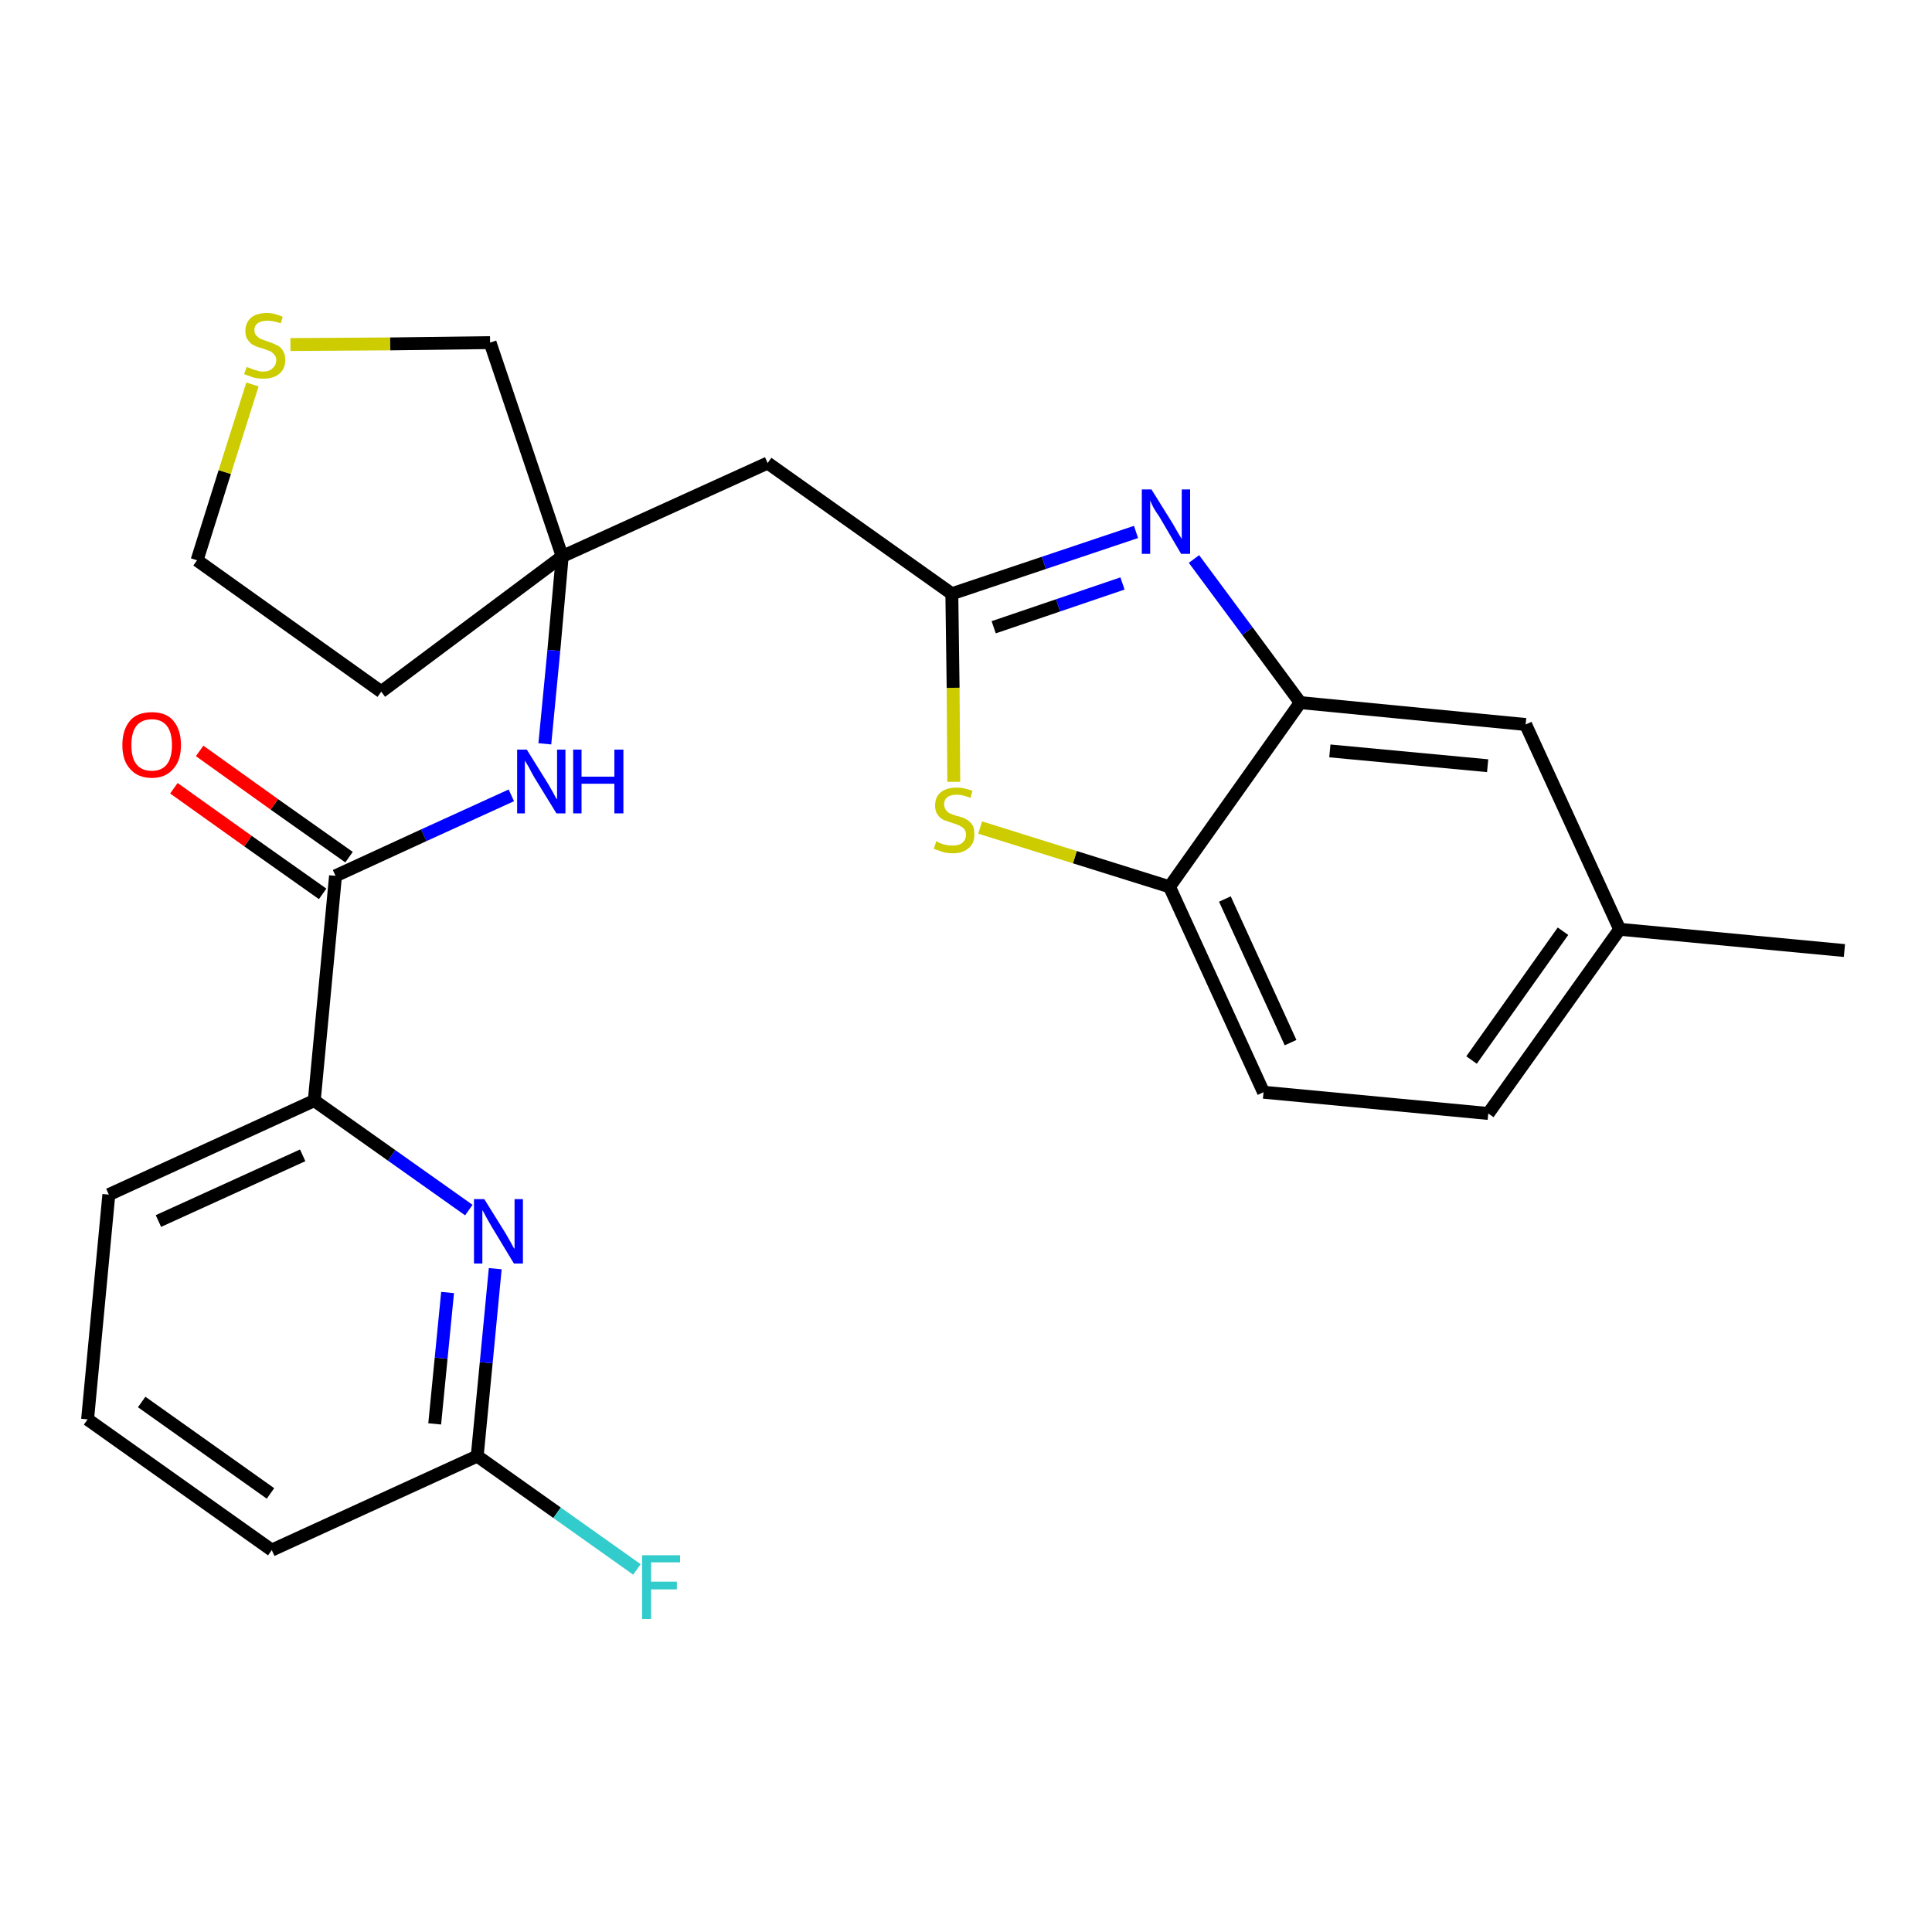 <?xml version='1.0' encoding='iso-8859-1'?>
<svg version='1.1' baseProfile='full'
              xmlns='http://www.w3.org/2000/svg'
                      xmlns:rdkit='http://www.rdkit.org/xml'
                      xmlns:xlink='http://www.w3.org/1999/xlink'
                  xml:space='preserve'
width='300px' height='300px' viewBox='0 0 300 300'>
<!-- END OF HEADER -->
<path class='bond-0 atom-0 atom-1' d='M 286.4,147.6 L 251.5,144.3' style='fill:none;fill-rule:evenodd;stroke:#000000;stroke-width:2.0px;stroke-linecap:butt;stroke-linejoin:miter;stroke-opacity:1' />
<path class='bond-1 atom-1 atom-2' d='M 251.5,144.3 L 231.1,172.9' style='fill:none;fill-rule:evenodd;stroke:#000000;stroke-width:2.0px;stroke-linecap:butt;stroke-linejoin:miter;stroke-opacity:1' />
<path class='bond-1 atom-1 atom-2' d='M 242.7,144.6 L 228.5,164.6' style='fill:none;fill-rule:evenodd;stroke:#000000;stroke-width:2.0px;stroke-linecap:butt;stroke-linejoin:miter;stroke-opacity:1' />
<path class='bond-25 atom-25 atom-1' d='M 236.9,112.5 L 251.5,144.3' style='fill:none;fill-rule:evenodd;stroke:#000000;stroke-width:2.0px;stroke-linecap:butt;stroke-linejoin:miter;stroke-opacity:1' />
<path class='bond-2 atom-2 atom-3' d='M 231.1,172.9 L 196.2,169.6' style='fill:none;fill-rule:evenodd;stroke:#000000;stroke-width:2.0px;stroke-linecap:butt;stroke-linejoin:miter;stroke-opacity:1' />
<path class='bond-3 atom-3 atom-4' d='M 196.2,169.6 L 181.6,137.7' style='fill:none;fill-rule:evenodd;stroke:#000000;stroke-width:2.0px;stroke-linecap:butt;stroke-linejoin:miter;stroke-opacity:1' />
<path class='bond-3 atom-3 atom-4' d='M 200.4,161.9 L 190.2,139.6' style='fill:none;fill-rule:evenodd;stroke:#000000;stroke-width:2.0px;stroke-linecap:butt;stroke-linejoin:miter;stroke-opacity:1' />
<path class='bond-4 atom-4 atom-5' d='M 181.6,137.7 L 166.9,133.1' style='fill:none;fill-rule:evenodd;stroke:#000000;stroke-width:2.0px;stroke-linecap:butt;stroke-linejoin:miter;stroke-opacity:1' />
<path class='bond-4 atom-4 atom-5' d='M 166.9,133.1 L 152.2,128.5' style='fill:none;fill-rule:evenodd;stroke:#CCCC00;stroke-width:2.0px;stroke-linecap:butt;stroke-linejoin:miter;stroke-opacity:1' />
<path class='bond-26 atom-24 atom-4' d='M 201.9,109.1 L 181.6,137.7' style='fill:none;fill-rule:evenodd;stroke:#000000;stroke-width:2.0px;stroke-linecap:butt;stroke-linejoin:miter;stroke-opacity:1' />
<path class='bond-5 atom-5 atom-6' d='M 148.1,121.4 L 148.0,106.8' style='fill:none;fill-rule:evenodd;stroke:#CCCC00;stroke-width:2.0px;stroke-linecap:butt;stroke-linejoin:miter;stroke-opacity:1' />
<path class='bond-5 atom-5 atom-6' d='M 148.0,106.8 L 147.8,92.2' style='fill:none;fill-rule:evenodd;stroke:#000000;stroke-width:2.0px;stroke-linecap:butt;stroke-linejoin:miter;stroke-opacity:1' />
<path class='bond-6 atom-6 atom-7' d='M 147.8,92.2 L 119.2,71.9' style='fill:none;fill-rule:evenodd;stroke:#000000;stroke-width:2.0px;stroke-linecap:butt;stroke-linejoin:miter;stroke-opacity:1' />
<path class='bond-22 atom-6 atom-23' d='M 147.8,92.2 L 162.1,87.4' style='fill:none;fill-rule:evenodd;stroke:#000000;stroke-width:2.0px;stroke-linecap:butt;stroke-linejoin:miter;stroke-opacity:1' />
<path class='bond-22 atom-6 atom-23' d='M 162.1,87.4 L 176.4,82.6' style='fill:none;fill-rule:evenodd;stroke:#0000FF;stroke-width:2.0px;stroke-linecap:butt;stroke-linejoin:miter;stroke-opacity:1' />
<path class='bond-22 atom-6 atom-23' d='M 154.3,97.4 L 164.3,94.0' style='fill:none;fill-rule:evenodd;stroke:#000000;stroke-width:2.0px;stroke-linecap:butt;stroke-linejoin:miter;stroke-opacity:1' />
<path class='bond-22 atom-6 atom-23' d='M 164.3,94.0 L 174.3,90.6' style='fill:none;fill-rule:evenodd;stroke:#0000FF;stroke-width:2.0px;stroke-linecap:butt;stroke-linejoin:miter;stroke-opacity:1' />
<path class='bond-7 atom-7 atom-8' d='M 119.2,71.9 L 87.3,86.4' style='fill:none;fill-rule:evenodd;stroke:#000000;stroke-width:2.0px;stroke-linecap:butt;stroke-linejoin:miter;stroke-opacity:1' />
<path class='bond-8 atom-8 atom-9' d='M 87.3,86.4 L 86.0,101.0' style='fill:none;fill-rule:evenodd;stroke:#000000;stroke-width:2.0px;stroke-linecap:butt;stroke-linejoin:miter;stroke-opacity:1' />
<path class='bond-8 atom-8 atom-9' d='M 86.0,101.0 L 84.6,115.5' style='fill:none;fill-rule:evenodd;stroke:#0000FF;stroke-width:2.0px;stroke-linecap:butt;stroke-linejoin:miter;stroke-opacity:1' />
<path class='bond-18 atom-8 atom-19' d='M 87.3,86.4 L 59.2,107.4' style='fill:none;fill-rule:evenodd;stroke:#000000;stroke-width:2.0px;stroke-linecap:butt;stroke-linejoin:miter;stroke-opacity:1' />
<path class='bond-27 atom-22 atom-8' d='M 76.1,53.2 L 87.3,86.4' style='fill:none;fill-rule:evenodd;stroke:#000000;stroke-width:2.0px;stroke-linecap:butt;stroke-linejoin:miter;stroke-opacity:1' />
<path class='bond-9 atom-9 atom-10' d='M 79.4,123.5 L 65.8,129.7' style='fill:none;fill-rule:evenodd;stroke:#0000FF;stroke-width:2.0px;stroke-linecap:butt;stroke-linejoin:miter;stroke-opacity:1' />
<path class='bond-9 atom-9 atom-10' d='M 65.8,129.7 L 52.1,136.0' style='fill:none;fill-rule:evenodd;stroke:#000000;stroke-width:2.0px;stroke-linecap:butt;stroke-linejoin:miter;stroke-opacity:1' />
<path class='bond-10 atom-10 atom-11' d='M 54.2,133.1 L 42.6,124.9' style='fill:none;fill-rule:evenodd;stroke:#000000;stroke-width:2.0px;stroke-linecap:butt;stroke-linejoin:miter;stroke-opacity:1' />
<path class='bond-10 atom-10 atom-11' d='M 42.6,124.9 L 31.0,116.6' style='fill:none;fill-rule:evenodd;stroke:#FF0000;stroke-width:2.0px;stroke-linecap:butt;stroke-linejoin:miter;stroke-opacity:1' />
<path class='bond-10 atom-10 atom-11' d='M 50.1,138.8 L 38.5,130.6' style='fill:none;fill-rule:evenodd;stroke:#000000;stroke-width:2.0px;stroke-linecap:butt;stroke-linejoin:miter;stroke-opacity:1' />
<path class='bond-10 atom-10 atom-11' d='M 38.5,130.6 L 27.0,122.4' style='fill:none;fill-rule:evenodd;stroke:#FF0000;stroke-width:2.0px;stroke-linecap:butt;stroke-linejoin:miter;stroke-opacity:1' />
<path class='bond-11 atom-10 atom-12' d='M 52.1,136.0 L 48.8,170.9' style='fill:none;fill-rule:evenodd;stroke:#000000;stroke-width:2.0px;stroke-linecap:butt;stroke-linejoin:miter;stroke-opacity:1' />
<path class='bond-12 atom-12 atom-13' d='M 48.8,170.9 L 16.9,185.5' style='fill:none;fill-rule:evenodd;stroke:#000000;stroke-width:2.0px;stroke-linecap:butt;stroke-linejoin:miter;stroke-opacity:1' />
<path class='bond-12 atom-12 atom-13' d='M 47.0,179.4 L 24.6,189.6' style='fill:none;fill-rule:evenodd;stroke:#000000;stroke-width:2.0px;stroke-linecap:butt;stroke-linejoin:miter;stroke-opacity:1' />
<path class='bond-28 atom-18 atom-12' d='M 72.8,187.9 L 60.8,179.4' style='fill:none;fill-rule:evenodd;stroke:#0000FF;stroke-width:2.0px;stroke-linecap:butt;stroke-linejoin:miter;stroke-opacity:1' />
<path class='bond-28 atom-18 atom-12' d='M 60.8,179.4 L 48.8,170.9' style='fill:none;fill-rule:evenodd;stroke:#000000;stroke-width:2.0px;stroke-linecap:butt;stroke-linejoin:miter;stroke-opacity:1' />
<path class='bond-13 atom-13 atom-14' d='M 16.9,185.5 L 13.6,220.4' style='fill:none;fill-rule:evenodd;stroke:#000000;stroke-width:2.0px;stroke-linecap:butt;stroke-linejoin:miter;stroke-opacity:1' />
<path class='bond-14 atom-14 atom-15' d='M 13.6,220.4 L 42.2,240.7' style='fill:none;fill-rule:evenodd;stroke:#000000;stroke-width:2.0px;stroke-linecap:butt;stroke-linejoin:miter;stroke-opacity:1' />
<path class='bond-14 atom-14 atom-15' d='M 22.0,217.7 L 42.0,231.9' style='fill:none;fill-rule:evenodd;stroke:#000000;stroke-width:2.0px;stroke-linecap:butt;stroke-linejoin:miter;stroke-opacity:1' />
<path class='bond-15 atom-15 atom-16' d='M 42.2,240.7 L 74.1,226.1' style='fill:none;fill-rule:evenodd;stroke:#000000;stroke-width:2.0px;stroke-linecap:butt;stroke-linejoin:miter;stroke-opacity:1' />
<path class='bond-16 atom-16 atom-17' d='M 74.1,226.1 L 86.5,234.9' style='fill:none;fill-rule:evenodd;stroke:#000000;stroke-width:2.0px;stroke-linecap:butt;stroke-linejoin:miter;stroke-opacity:1' />
<path class='bond-16 atom-16 atom-17' d='M 86.5,234.9 L 98.9,243.7' style='fill:none;fill-rule:evenodd;stroke:#33CCCC;stroke-width:2.0px;stroke-linecap:butt;stroke-linejoin:miter;stroke-opacity:1' />
<path class='bond-17 atom-16 atom-18' d='M 74.1,226.1 L 75.5,211.6' style='fill:none;fill-rule:evenodd;stroke:#000000;stroke-width:2.0px;stroke-linecap:butt;stroke-linejoin:miter;stroke-opacity:1' />
<path class='bond-17 atom-16 atom-18' d='M 75.5,211.6 L 76.9,197.0' style='fill:none;fill-rule:evenodd;stroke:#0000FF;stroke-width:2.0px;stroke-linecap:butt;stroke-linejoin:miter;stroke-opacity:1' />
<path class='bond-17 atom-16 atom-18' d='M 67.5,221.1 L 68.5,210.9' style='fill:none;fill-rule:evenodd;stroke:#000000;stroke-width:2.0px;stroke-linecap:butt;stroke-linejoin:miter;stroke-opacity:1' />
<path class='bond-17 atom-16 atom-18' d='M 68.5,210.9 L 69.5,200.7' style='fill:none;fill-rule:evenodd;stroke:#0000FF;stroke-width:2.0px;stroke-linecap:butt;stroke-linejoin:miter;stroke-opacity:1' />
<path class='bond-19 atom-19 atom-20' d='M 59.2,107.4 L 30.6,87.0' style='fill:none;fill-rule:evenodd;stroke:#000000;stroke-width:2.0px;stroke-linecap:butt;stroke-linejoin:miter;stroke-opacity:1' />
<path class='bond-20 atom-20 atom-21' d='M 30.6,87.0 L 34.9,73.3' style='fill:none;fill-rule:evenodd;stroke:#000000;stroke-width:2.0px;stroke-linecap:butt;stroke-linejoin:miter;stroke-opacity:1' />
<path class='bond-20 atom-20 atom-21' d='M 34.9,73.3 L 39.2,59.7' style='fill:none;fill-rule:evenodd;stroke:#CCCC00;stroke-width:2.0px;stroke-linecap:butt;stroke-linejoin:miter;stroke-opacity:1' />
<path class='bond-21 atom-21 atom-22' d='M 45.1,53.5 L 60.6,53.4' style='fill:none;fill-rule:evenodd;stroke:#CCCC00;stroke-width:2.0px;stroke-linecap:butt;stroke-linejoin:miter;stroke-opacity:1' />
<path class='bond-21 atom-21 atom-22' d='M 60.6,53.4 L 76.1,53.2' style='fill:none;fill-rule:evenodd;stroke:#000000;stroke-width:2.0px;stroke-linecap:butt;stroke-linejoin:miter;stroke-opacity:1' />
<path class='bond-23 atom-23 atom-24' d='M 185.4,86.8 L 193.7,98.0' style='fill:none;fill-rule:evenodd;stroke:#0000FF;stroke-width:2.0px;stroke-linecap:butt;stroke-linejoin:miter;stroke-opacity:1' />
<path class='bond-23 atom-23 atom-24' d='M 193.7,98.0 L 201.9,109.1' style='fill:none;fill-rule:evenodd;stroke:#000000;stroke-width:2.0px;stroke-linecap:butt;stroke-linejoin:miter;stroke-opacity:1' />
<path class='bond-24 atom-24 atom-25' d='M 201.9,109.1 L 236.9,112.5' style='fill:none;fill-rule:evenodd;stroke:#000000;stroke-width:2.0px;stroke-linecap:butt;stroke-linejoin:miter;stroke-opacity:1' />
<path class='bond-24 atom-24 atom-25' d='M 206.5,116.6 L 231.0,118.9' style='fill:none;fill-rule:evenodd;stroke:#000000;stroke-width:2.0px;stroke-linecap:butt;stroke-linejoin:miter;stroke-opacity:1' />
<path  class='atom-5' d='M 145.4 130.6
Q 145.5 130.7, 145.9 130.9
Q 146.4 131.1, 146.9 131.2
Q 147.4 131.3, 147.9 131.3
Q 148.9 131.3, 149.4 130.9
Q 150.0 130.4, 150.0 129.6
Q 150.0 129.1, 149.7 128.7
Q 149.4 128.4, 149.0 128.2
Q 148.6 128.0, 147.9 127.8
Q 147.0 127.5, 146.5 127.3
Q 145.9 127.0, 145.6 126.5
Q 145.2 126.0, 145.2 125.1
Q 145.2 123.8, 146.0 123.1
Q 146.9 122.3, 148.6 122.3
Q 149.7 122.3, 151.0 122.8
L 150.7 123.9
Q 149.5 123.4, 148.6 123.4
Q 147.6 123.4, 147.1 123.8
Q 146.6 124.2, 146.6 124.9
Q 146.6 125.4, 146.9 125.8
Q 147.1 126.1, 147.5 126.3
Q 147.9 126.5, 148.6 126.7
Q 149.5 126.9, 150.0 127.2
Q 150.6 127.5, 151.0 128.1
Q 151.3 128.6, 151.3 129.6
Q 151.3 131.0, 150.4 131.7
Q 149.5 132.5, 148.0 132.5
Q 147.1 132.5, 146.4 132.3
Q 145.8 132.1, 145.0 131.8
L 145.4 130.6
' fill='#CCCC00'/>
<path  class='atom-9' d='M 81.8 116.4
L 85.1 121.7
Q 85.4 122.2, 85.9 123.1
Q 86.4 124.1, 86.5 124.1
L 86.5 116.4
L 87.8 116.4
L 87.8 126.3
L 86.4 126.3
L 82.9 120.6
Q 82.5 119.9, 82.1 119.1
Q 81.7 118.4, 81.5 118.1
L 81.5 126.3
L 80.3 126.3
L 80.3 116.4
L 81.8 116.4
' fill='#0000FF'/>
<path  class='atom-9' d='M 89.0 116.4
L 90.3 116.4
L 90.3 120.6
L 95.4 120.6
L 95.4 116.4
L 96.8 116.4
L 96.8 126.3
L 95.4 126.3
L 95.4 121.7
L 90.3 121.7
L 90.3 126.3
L 89.0 126.3
L 89.0 116.4
' fill='#0000FF'/>
<path  class='atom-11' d='M 19.0 115.7
Q 19.0 113.3, 20.2 111.9
Q 21.3 110.6, 23.6 110.6
Q 25.8 110.6, 26.9 111.9
Q 28.1 113.3, 28.1 115.7
Q 28.1 118.1, 26.9 119.4
Q 25.7 120.8, 23.6 120.8
Q 21.4 120.8, 20.2 119.4
Q 19.0 118.1, 19.0 115.7
M 23.6 119.7
Q 25.1 119.7, 25.9 118.7
Q 26.7 117.7, 26.7 115.7
Q 26.7 113.7, 25.9 112.7
Q 25.1 111.7, 23.6 111.7
Q 22.0 111.7, 21.2 112.7
Q 20.4 113.7, 20.4 115.7
Q 20.4 117.7, 21.2 118.7
Q 22.0 119.7, 23.6 119.7
' fill='#FF0000'/>
<path  class='atom-17' d='M 99.7 241.5
L 105.6 241.5
L 105.6 242.6
L 101.1 242.6
L 101.1 245.6
L 105.1 245.6
L 105.1 246.8
L 101.1 246.8
L 101.1 251.4
L 99.7 251.4
L 99.7 241.5
' fill='#33CCCC'/>
<path  class='atom-18' d='M 75.2 186.2
L 78.5 191.5
Q 78.8 192.0, 79.3 192.9
Q 79.8 193.9, 79.9 193.9
L 79.9 186.2
L 81.2 186.2
L 81.2 196.2
L 79.8 196.2
L 76.3 190.4
Q 75.9 189.7, 75.5 189.0
Q 75.1 188.2, 74.9 187.9
L 74.9 196.2
L 73.6 196.2
L 73.6 186.2
L 75.2 186.2
' fill='#0000FF'/>
<path  class='atom-21' d='M 38.3 57.0
Q 38.4 57.0, 38.9 57.2
Q 39.3 57.4, 39.8 57.5
Q 40.3 57.7, 40.8 57.7
Q 41.8 57.7, 42.3 57.2
Q 42.9 56.7, 42.9 55.9
Q 42.9 55.4, 42.6 55.1
Q 42.3 54.7, 41.9 54.5
Q 41.5 54.4, 40.8 54.1
Q 39.9 53.9, 39.4 53.6
Q 38.9 53.4, 38.5 52.8
Q 38.1 52.3, 38.1 51.4
Q 38.1 50.2, 38.9 49.4
Q 39.8 48.6, 41.5 48.6
Q 42.6 48.6, 43.9 49.2
L 43.6 50.2
Q 42.4 49.8, 41.5 49.8
Q 40.6 49.8, 40.0 50.2
Q 39.5 50.6, 39.5 51.2
Q 39.5 51.8, 39.8 52.1
Q 40.1 52.4, 40.4 52.6
Q 40.9 52.8, 41.5 53.0
Q 42.4 53.3, 43.0 53.6
Q 43.5 53.8, 43.9 54.4
Q 44.3 55.0, 44.3 55.9
Q 44.3 57.3, 43.3 58.1
Q 42.4 58.8, 40.9 58.8
Q 40.0 58.8, 39.3 58.6
Q 38.7 58.4, 37.9 58.1
L 38.3 57.0
' fill='#CCCC00'/>
<path  class='atom-23' d='M 178.8 76.0
L 182.1 81.3
Q 182.4 81.8, 182.9 82.7
Q 183.5 83.7, 183.5 83.7
L 183.5 76.0
L 184.8 76.0
L 184.8 86.0
L 183.4 86.0
L 180.0 80.2
Q 179.5 79.5, 179.1 78.8
Q 178.7 78.0, 178.6 77.7
L 178.6 86.0
L 177.3 86.0
L 177.3 76.0
L 178.8 76.0
' fill='#0000FF'/>
</svg>
